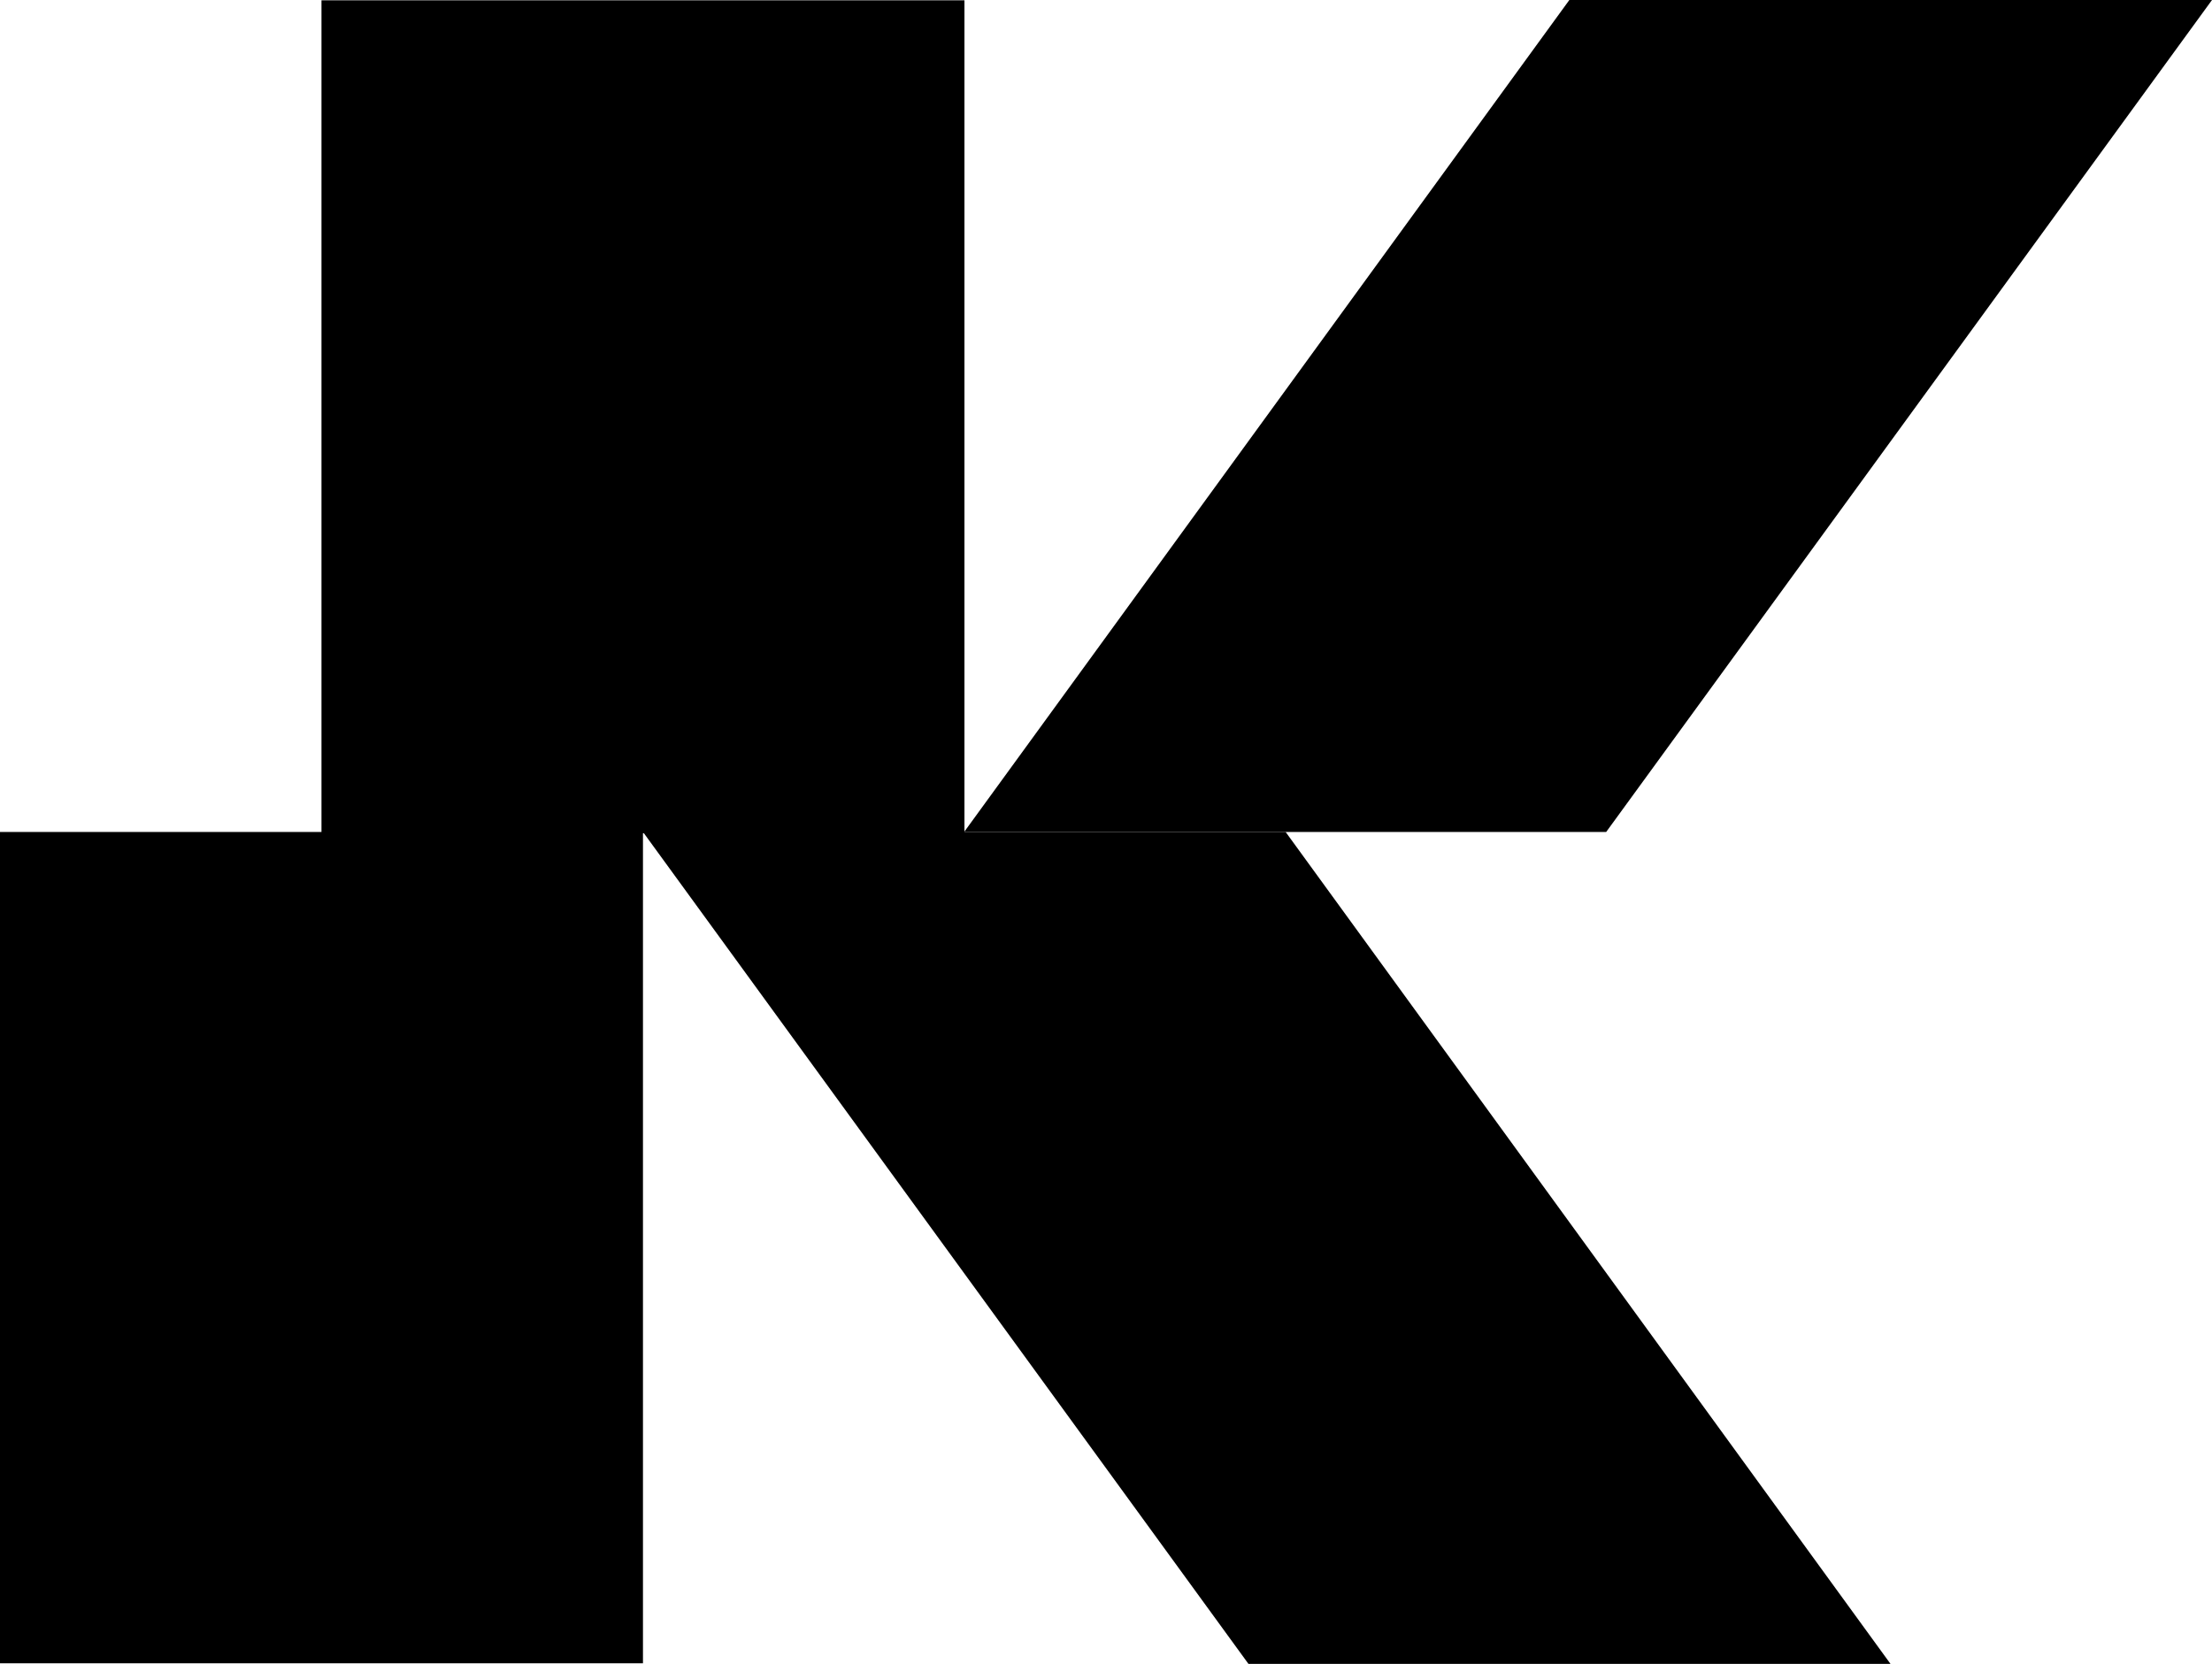 <?xml version="1.0" encoding="UTF-8"?>
<svg id="Layer_2" data-name="Layer 2" xmlns="http://www.w3.org/2000/svg" viewBox="0 0 72.04 54.2">
  <defs>
    <style>
      .cls-1 {
        stroke-width: 0px;
      }
    </style>
  </defs>
  <g id="Full">
    <polygon class="cls-1" points="61.57 54.2 40.66 54.2 20.94 27.1 41.87 27.1 61.57 54.2"/>
    <rect class="cls-1" y="27.1" width="20.94" height="27.08"/>
    <polygon class="cls-1" points="31.4 27.1 52.31 27.1 72.04 0 51.11 0 31.4 27.1"/>
    <rect class="cls-1" x="10.47" y=".01" width="20.94" height="27.13"/>
  </g>
</svg>